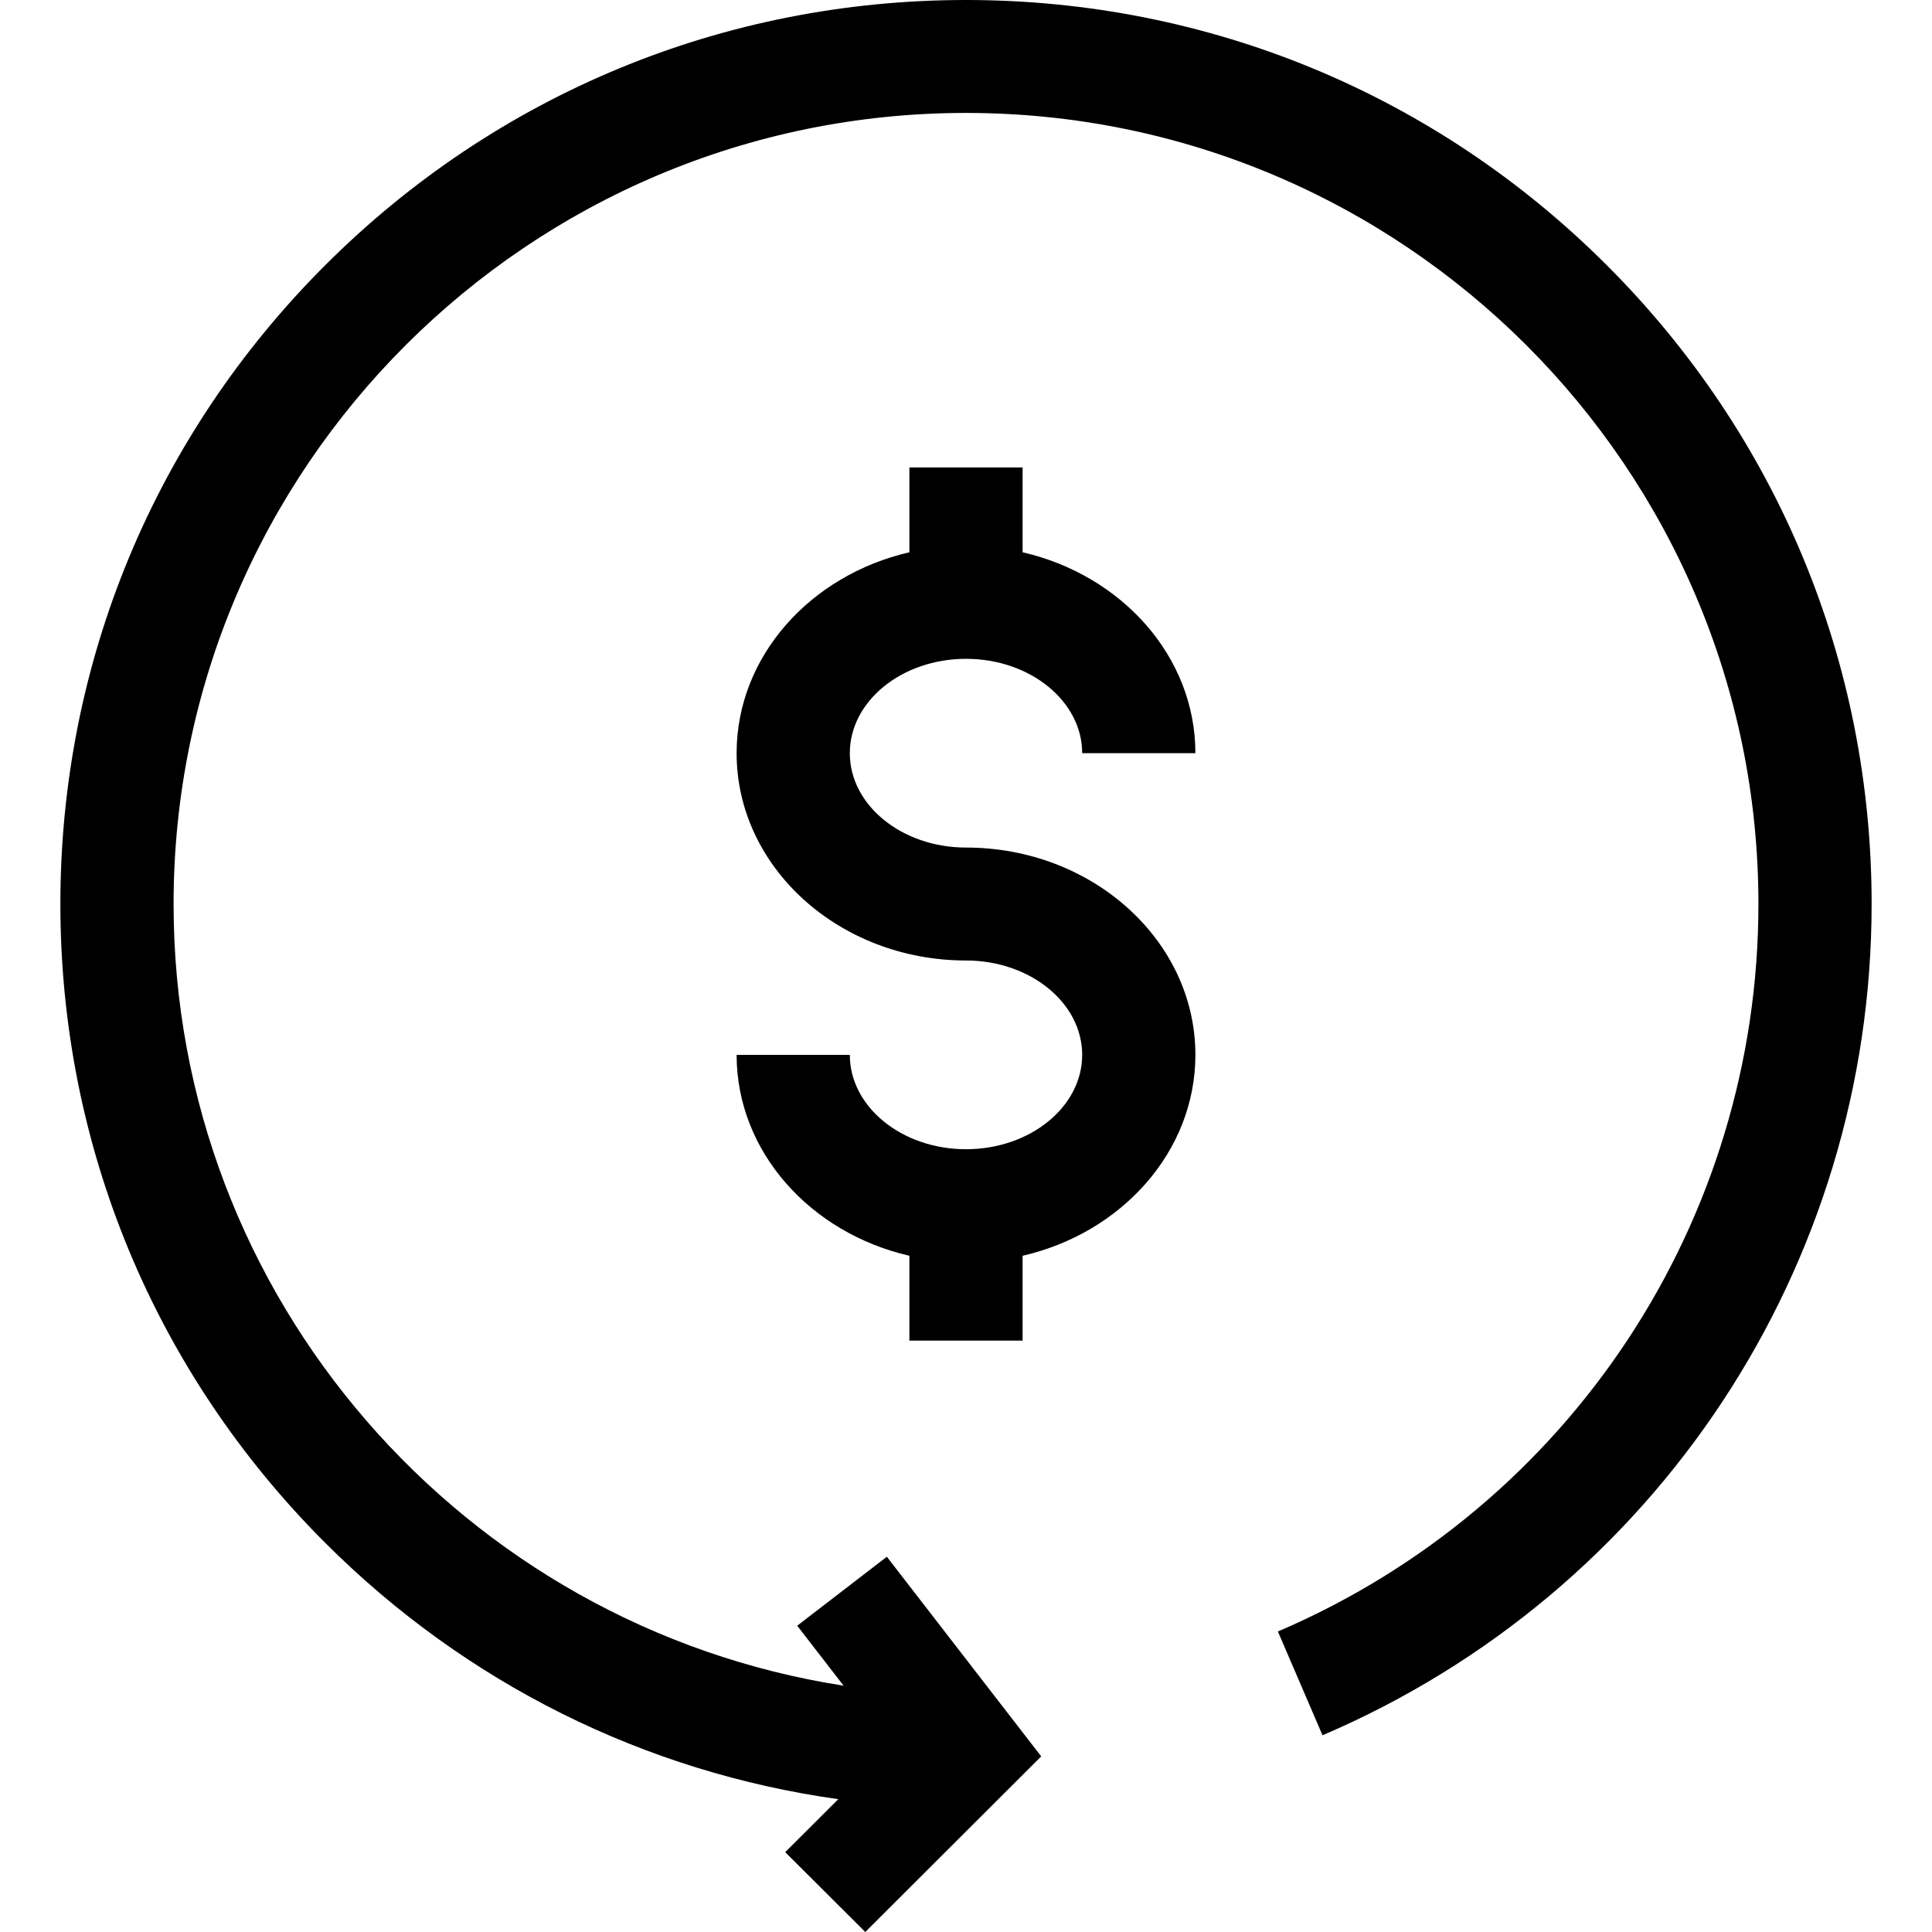 <svg
  id="Capa_1"
  enable-background="new 0 0 512 512"
  height="512"
  viewBox="0 0 512 512"
  width="512"
  xmlns="http://www.w3.org/2000/svg"
>
  <g>
    <path d="m425.709 70.174c-45.331-45.253-105.601-70.174-169.709-70.174s-124.378 24.921-169.709 70.174c-45.328 45.249-70.291 105.411-70.291 169.402s24.963 124.153 70.291 169.402c37.253 37.188 84.595 60.645 135.865 67.825l-14.065 14.041 21.22 21.156 46.619-46.538-40.908-52.909-23.754 18.279 12.287 15.891c-100.445-15.617-177.555-102.561-177.555-207.147 0-115.6 94.206-209.647 210-209.647s210 94.047 210 209.647c0 84.013-49.986 159.687-127.346 192.788l11.825 27.506c88.4-37.826 145.521-124.296 145.521-220.294 0-63.991-24.963-124.153-70.291-169.402z"/>
    <path d="m256 174.595c16.978 0 30.79 11.219 30.79 25.008h30c0-25.616-19.5-47.193-45.79-53.245v-22.485h-30v22.485c-26.289 6.052-45.79 27.629-45.79 53.245 0 30.292 27.27 54.937 60.79 54.937 16.978 0 30.79 11.219 30.79 25.008s-13.812 25.008-30.79 25.008-30.79-11.219-30.79-25.008h-30c0 25.615 19.5 47.193 45.79 53.244v22.485h30v-22.485c26.289-6.052 45.79-27.629 45.79-53.244 0-30.292-27.27-54.937-60.79-54.937-16.978 0-30.79-11.219-30.79-25.008s13.812-25.008 30.79-25.008z"/>
  </g>
</svg>
